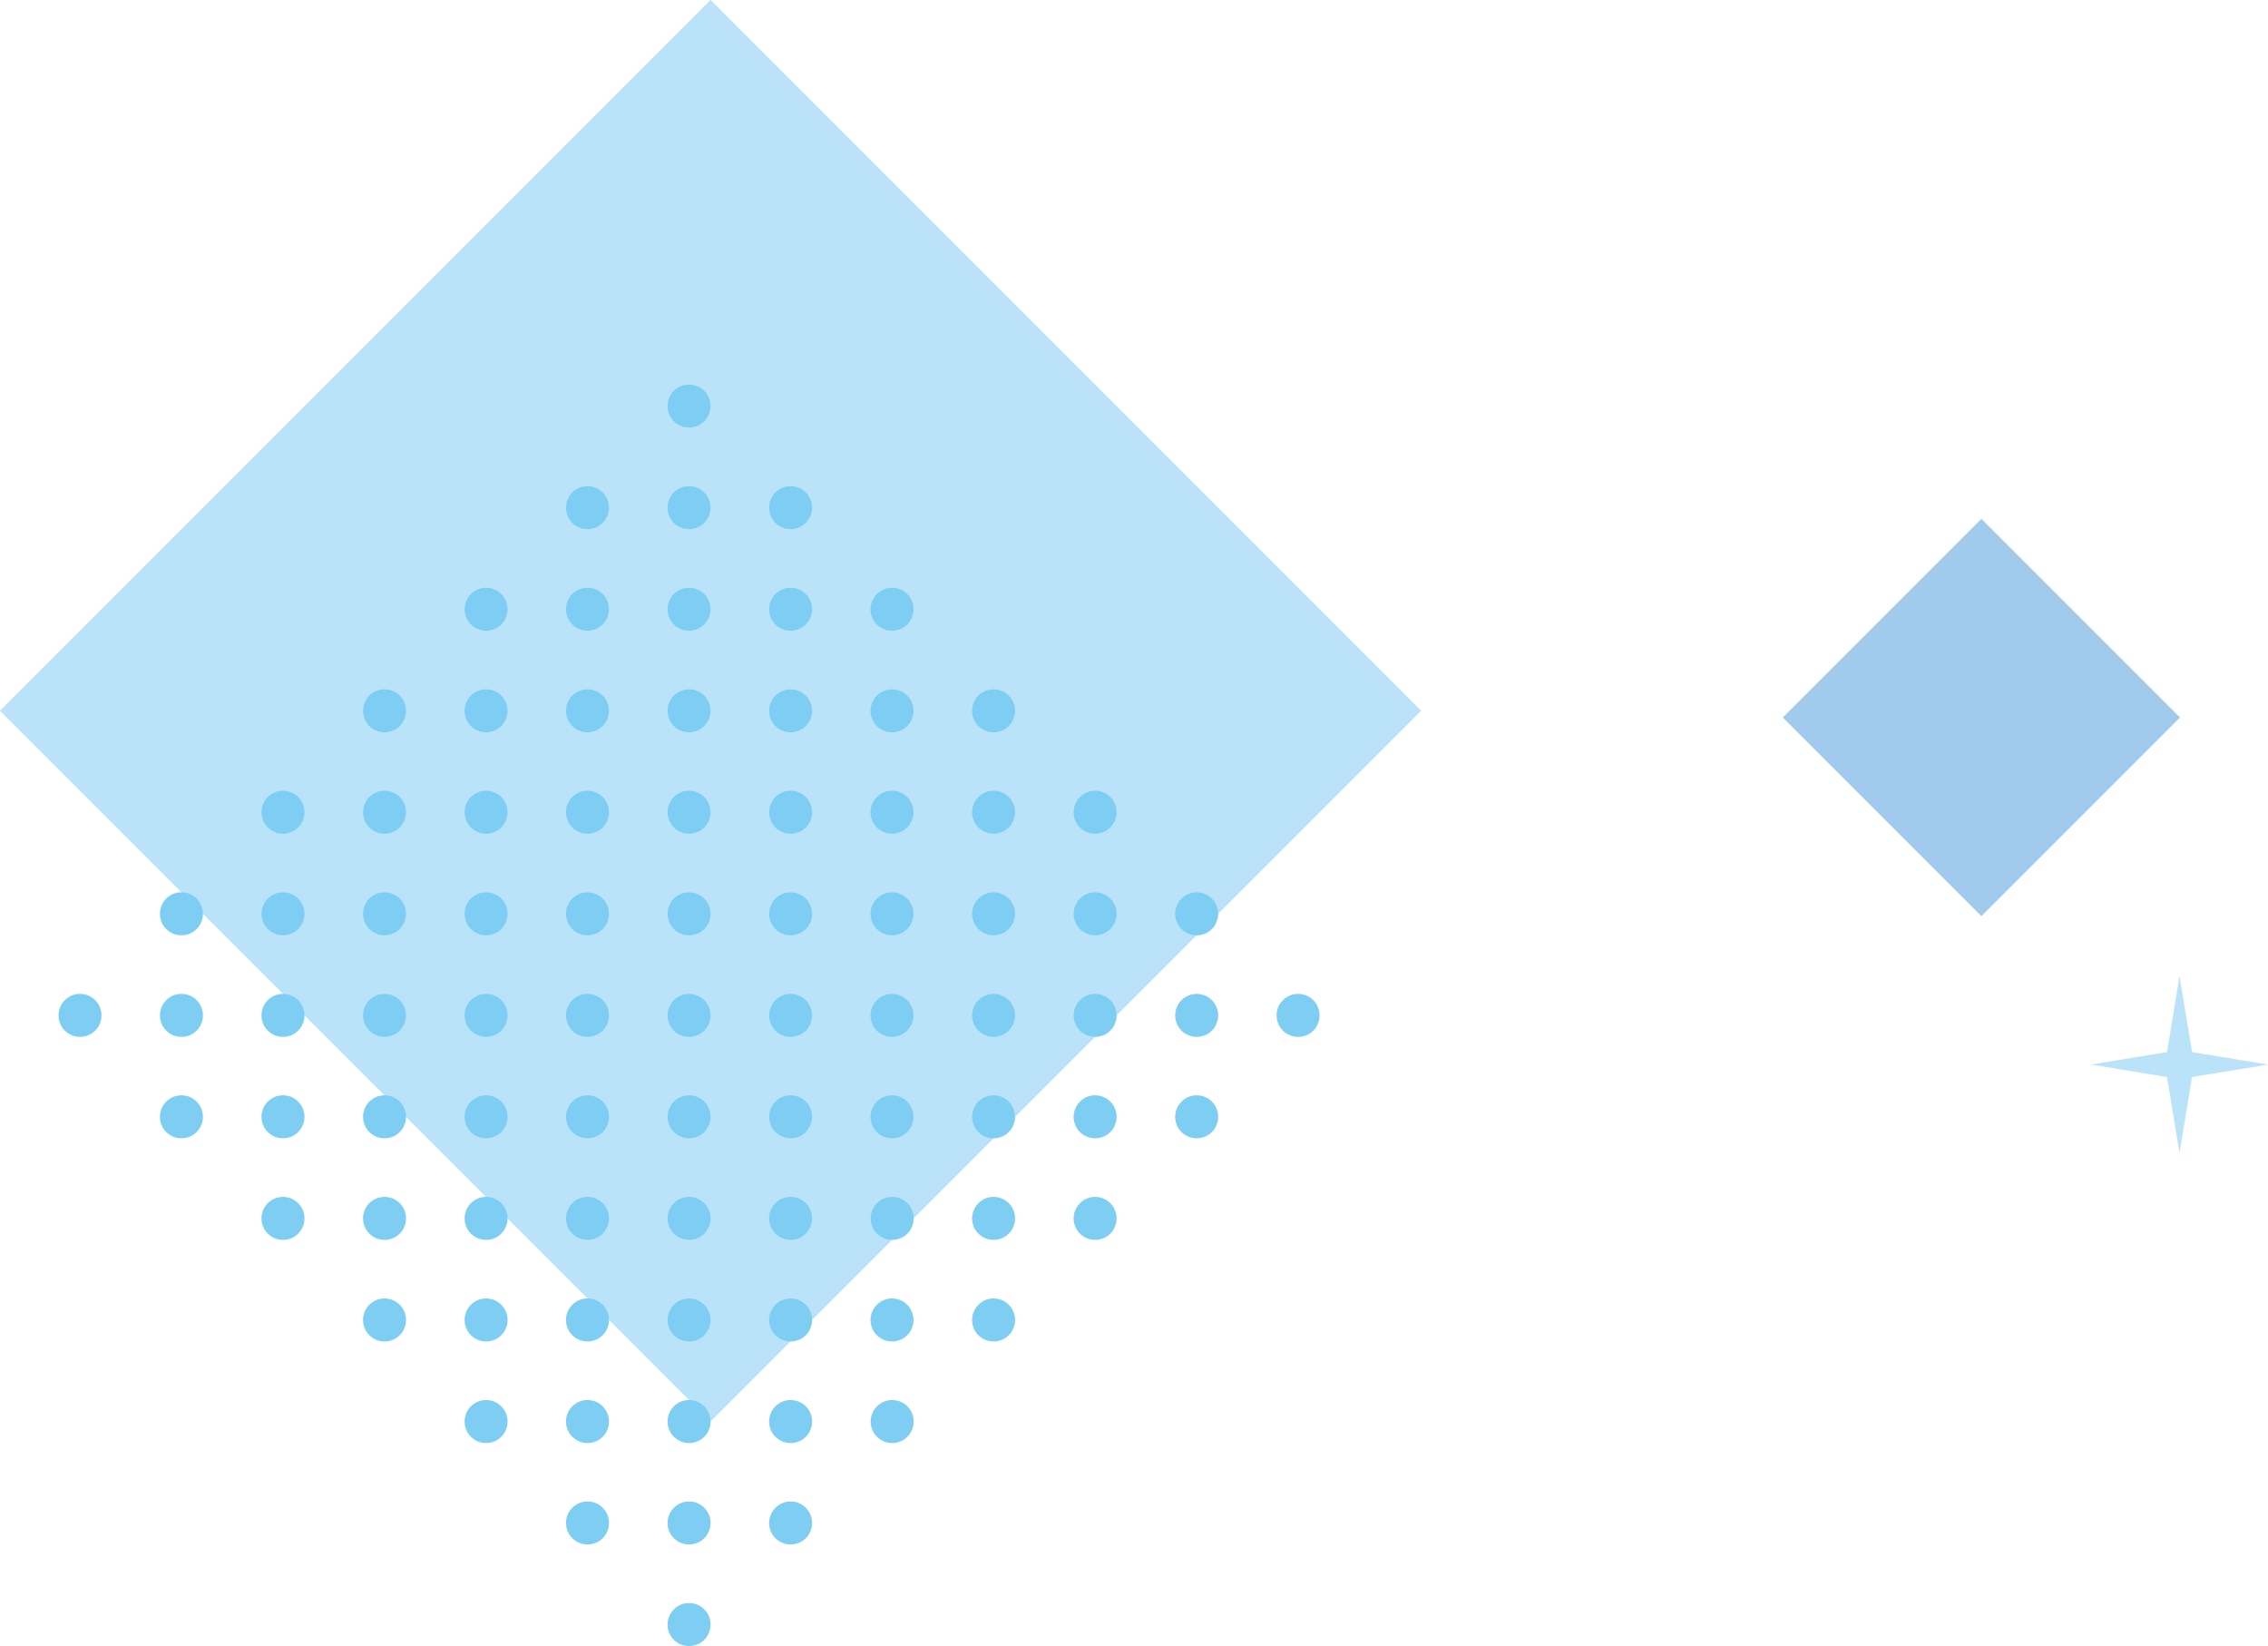 <?xml version="1.0" encoding="UTF-8"?>
<svg id="_レイヤー_2" data-name="レイヤー 2" xmlns="http://www.w3.org/2000/svg" viewBox="0 0 154.32 111.98">
  <defs>
    <style>
      .cls-1 {
        fill: #7ecef4;
      }

      .cls-2 {
        fill: #bae3f9;
      }

      .cls-3 {
        fill: #a1cbed;
      }
    </style>
  </defs>
  <g id="_レイヤー_4" data-name="レイヤー 4">
    <rect class="cls-2" x="14.16" y="14.16" width="68.38" height="68.38" transform="translate(-20.03 48.35) rotate(-45)"/>
    <g>
      <path class="cls-1" d="m47.92,28.66c-.57.57-1.5.57-2.07,0s-.57-1.5,0-2.07c.57-.57,1.5-.57,2.07,0s.57,1.5,0,2.07Z"/>
      <path class="cls-1" d="m54.83,35.57c-.57.57-1.5.57-2.07,0-.57-.57-.57-1.5,0-2.07.57-.57,1.5-.57,2.07,0s.57,1.5,0,2.07Z"/>
      <path class="cls-1" d="m61.73,42.48c-.57.57-1.5.57-2.07,0s-.57-1.5,0-2.07,1.5-.57,2.07,0c.57.57.57,1.5,0,2.07Z"/>
      <path class="cls-1" d="m68.64,49.39c-.57.57-1.5.57-2.07,0-.57-.57-.57-1.5,0-2.07s1.5-.57,2.07,0,.57,1.5,0,2.07Z"/>
      <path class="cls-1" d="m75.55,56.29c-.57.57-1.5.57-2.07,0s-.57-1.5,0-2.07c.57-.57,1.5-.57,2.07,0s.57,1.5,0,2.07Z"/>
      <path class="cls-1" d="m82.46,63.2c-.57.57-1.5.57-2.07,0-.57-.57-.57-1.5,0-2.07s1.5-.57,2.07,0,.57,1.5,0,2.07Z"/>
      <path class="cls-1" d="m89.36,70.11c-.57.57-1.5.57-2.07,0s-.57-1.5,0-2.07c.57-.57,1.5-.57,2.07,0s.57,1.5,0,2.07Z"/>
      <path class="cls-1" d="m47.92,35.57c-.57.57-1.5.57-2.07,0-.57-.57-.57-1.5,0-2.07s1.5-.57,2.07,0,.57,1.5,0,2.07Z"/>
      <path class="cls-1" d="m54.83,42.48c-.57.57-1.5.57-2.07,0-.57-.57-.57-1.5,0-2.07.57-.57,1.5-.57,2.07,0,.57.57.57,1.5,0,2.07Z"/>
      <path class="cls-1" d="m61.73,49.39c-.57.57-1.5.57-2.07,0-.57-.57-.57-1.5,0-2.07s1.5-.57,2.07,0,.57,1.5,0,2.07Z"/>
      <path class="cls-1" d="m68.64,56.29c-.57.57-1.5.57-2.07,0-.57-.57-.57-1.5,0-2.07.57-.57,1.5-.57,2.07,0s.57,1.5,0,2.07Z"/>
      <path class="cls-1" d="m75.55,63.2c-.57.57-1.5.57-2.07,0-.57-.57-.57-1.5,0-2.07s1.5-.57,2.07,0,.57,1.5,0,2.07Z"/>
      <path class="cls-1" d="m82.46,70.11c-.57.57-1.5.57-2.07,0-.57-.57-.57-1.5,0-2.07.57-.57,1.5-.57,2.07,0s.57,1.5,0,2.07Z"/>
      <path class="cls-1" d="m41.01,35.57c-.57.57-1.5.57-2.07,0-.57-.57-.57-1.5,0-2.07.57-.57,1.5-.57,2.07,0s.57,1.5,0,2.07Z"/>
      <path class="cls-1" d="m47.92,42.48c-.57.57-1.5.57-2.07,0s-.57-1.5,0-2.07c.57-.57,1.5-.57,2.07,0s.57,1.5,0,2.07Z"/>
      <path class="cls-1" d="m54.83,49.39c-.57.57-1.5.57-2.07,0-.57-.57-.57-1.5,0-2.07.57-.57,1.5-.57,2.07,0,.57.57.57,1.5,0,2.07Z"/>
      <path class="cls-1" d="m61.73,56.29c-.57.57-1.5.57-2.07,0s-.57-1.5,0-2.07c.57-.57,1.5-.57,2.07,0s.57,1.5,0,2.07Z"/>
      <path class="cls-1" d="m68.64,63.2c-.57.57-1.5.57-2.07,0-.57-.57-.57-1.5,0-2.07s1.5-.57,2.07,0,.57,1.5,0,2.07Z"/>
      <path class="cls-1" d="m75.55,70.11c-.57.57-1.5.57-2.07,0s-.57-1.5,0-2.07c.57-.57,1.5-.57,2.07,0s.57,1.5,0,2.07Z"/>
      <path class="cls-1" d="m82.46,77.01c-.57.57-1.5.57-2.07,0-.57-.57-.57-1.5,0-2.07.57-.57,1.5-.57,2.07,0s.57,1.5,0,2.07Z"/>
      <path class="cls-1" d="m41.01,42.48c-.57.57-1.5.57-2.07,0-.57-.57-.57-1.5,0-2.07.57-.57,1.5-.57,2.07,0s.57,1.5,0,2.07Z"/>
      <path class="cls-1" d="m47.92,49.39c-.57.57-1.5.57-2.07,0-.57-.57-.57-1.5,0-2.07s1.5-.57,2.07,0,.57,1.5,0,2.07Z"/>
      <path class="cls-1" d="m54.83,56.29c-.57.57-1.5.57-2.07,0-.57-.57-.57-1.5,0-2.07s1.5-.57,2.07,0,.57,1.5,0,2.07Z"/>
      <path class="cls-1" d="m61.73,63.2c-.57.57-1.5.57-2.07,0-.57-.57-.57-1.5,0-2.07s1.5-.57,2.07,0,.57,1.5,0,2.07Z"/>
      <path class="cls-1" d="m68.64,70.11c-.57.57-1.5.57-2.07,0-.57-.57-.57-1.5,0-2.07.57-.57,1.5-.57,2.07,0s.57,1.5,0,2.07Z"/>
      <path class="cls-1" d="m75.55,77.01c-.57.57-1.5.57-2.07,0-.57-.57-.57-1.5,0-2.07s1.5-.57,2.07,0,.57,1.5,0,2.07Z"/>
      <path class="cls-1" d="m34.11,42.48c-.57.57-1.5.57-2.07,0s-.57-1.5,0-2.07c.57-.57,1.5-.57,2.07,0,.57.57.57,1.5,0,2.07Z"/>
      <path class="cls-1" d="m41.01,49.39c-.57.57-1.5.57-2.07,0s-.57-1.5,0-2.07c.57-.57,1.5-.57,2.07,0s.57,1.5,0,2.07Z"/>
      <path class="cls-1" d="m47.92,56.29c-.57.57-1.5.57-2.07,0-.57-.57-.57-1.5,0-2.07s1.5-.57,2.07,0c.57.57.57,1.5,0,2.07Z"/>
      <path class="cls-1" d="m54.83,63.2c-.57.57-1.5.57-2.07,0s-.57-1.5,0-2.07,1.5-.57,2.07,0,.57,1.5,0,2.07Z"/>
      <path class="cls-1" d="m61.73,70.11c-.57.57-1.5.57-2.07,0s-.57-1.5,0-2.07c.57-.57,1.5-.57,2.07,0,.57.57.57,1.5,0,2.07Z"/>
      <path class="cls-1" d="m68.64,77.01c-.57.57-1.5.57-2.07,0s-.57-1.5,0-2.07,1.5-.57,2.07,0,.57,1.5,0,2.07Z"/>
      <path class="cls-1" d="m75.55,83.92c-.57.57-1.5.57-2.07,0s-.57-1.5,0-2.07c.57-.57,1.5-.57,2.07,0,.57.57.57,1.5,0,2.07Z"/>
      <path class="cls-1" d="m34.11,49.39c-.57.57-1.5.57-2.07,0-.57-.57-.57-1.5,0-2.07s1.5-.57,2.07,0,.57,1.5,0,2.07Z"/>
      <path class="cls-1" d="m41.01,56.29c-.57.57-1.5.57-2.07,0-.57-.57-.57-1.5,0-2.07.57-.57,1.5-.57,2.07,0s.57,1.5,0,2.07Z"/>
      <path class="cls-1" d="m47.92,63.2c-.57.57-1.5.57-2.07,0s-.57-1.5,0-2.07,1.5-.57,2.07,0,.57,1.5,0,2.07Z"/>
      <path class="cls-1" d="m54.83,70.11c-.57.57-1.5.57-2.07,0s-.57-1.5,0-2.07c.57-.57,1.5-.57,2.07,0s.57,1.5,0,2.07Z"/>
      <path class="cls-1" d="m61.73,77.01c-.57.57-1.5.57-2.07,0s-.57-1.5,0-2.07,1.5-.57,2.07,0,.57,1.5,0,2.07Z"/>
      <path class="cls-1" d="m68.64,83.92c-.57.57-1.5.57-2.07,0s-.57-1.5,0-2.07c.57-.57,1.5-.57,2.07,0s.57,1.5,0,2.07Z"/>
      <path class="cls-1" d="m27.2,49.39c-.57.57-1.5.57-2.07,0s-.57-1.5,0-2.07,1.5-.57,2.07,0,.57,1.5,0,2.07Z"/>
      <path class="cls-1" d="m34.11,56.29c-.57.57-1.5.57-2.07,0-.57-.57-.57-1.5,0-2.07s1.5-.57,2.07,0c.57.57.57,1.5,0,2.07Z"/>
      <path class="cls-1" d="m41.01,63.2c-.57.57-1.5.57-2.07,0s-.57-1.5,0-2.07c.57-.57,1.5-.57,2.07,0s.57,1.5,0,2.07Z"/>
      <path class="cls-1" d="m47.92,70.11c-.57.57-1.5.57-2.07,0-.57-.57-.57-1.5,0-2.07.57-.57,1.5-.57,2.07,0s.57,1.5,0,2.07Z"/>
      <path class="cls-1" d="m54.83,77.01c-.57.57-1.5.57-2.07,0s-.57-1.5,0-2.07,1.5-.57,2.07,0,.57,1.5,0,2.07Z"/>
      <path class="cls-1" d="m61.74,83.92c-.57.57-1.5.57-2.07,0s-.57-1.5,0-2.07,1.5-.57,2.07,0,.57,1.5,0,2.07Z"/>
      <path class="cls-1" d="m68.64,90.83c-.57.57-1.5.57-2.07,0s-.57-1.5,0-2.07,1.5-.57,2.07,0,.57,1.5,0,2.07Z"/>
      <path class="cls-1" d="m27.2,56.29c-.57.57-1.5.57-2.07,0s-.57-1.5,0-2.07c.57-.57,1.5-.57,2.07,0s.57,1.5,0,2.07Z"/>
      <path class="cls-1" d="m34.11,63.2c-.57.57-1.5.57-2.07,0s-.57-1.5,0-2.07,1.5-.57,2.07,0,.57,1.5,0,2.07Z"/>
      <path class="cls-1" d="m41.01,70.11c-.57.57-1.5.57-2.07,0s-.57-1.5,0-2.07,1.5-.57,2.07,0,.57,1.5,0,2.07Z"/>
      <path class="cls-1" d="m47.92,77.01c-.57.57-1.5.57-2.07,0s-.57-1.5,0-2.07,1.5-.57,2.07,0,.57,1.5,0,2.07Z"/>
      <path class="cls-1" d="m54.83,83.92c-.57.57-1.5.57-2.07,0s-.57-1.5,0-2.07c.57-.57,1.5-.57,2.07,0s.57,1.5,0,2.07Z"/>
      <path class="cls-1" d="m61.73,90.83c-.57.57-1.5.57-2.07,0s-.57-1.5,0-2.07,1.5-.57,2.07,0,.57,1.5,0,2.07Z"/>
      <path class="cls-1" d="m20.29,56.29c-.57.57-1.5.57-2.07,0s-.57-1.5,0-2.07,1.5-.57,2.07,0,.57,1.5,0,2.07Z"/>
      <path class="cls-1" d="m27.2,63.2c-.57.57-1.5.57-2.07,0-.57-.57-.57-1.5,0-2.07s1.5-.57,2.07,0,.57,1.5,0,2.07Z"/>
      <path class="cls-1" d="m34.11,70.11c-.57.57-1.5.57-2.07,0s-.57-1.5,0-2.07,1.5-.57,2.07,0,.57,1.5,0,2.07Z"/>
      <path class="cls-1" d="m41.01,77.01c-.57.57-1.5.57-2.07,0-.57-.57-.57-1.5,0-2.07s1.5-.57,2.07,0,.57,1.5,0,2.07Z"/>
      <path class="cls-1" d="m47.92,83.92c-.57.57-1.5.57-2.07,0s-.57-1.5,0-2.07,1.5-.57,2.07,0,.57,1.5,0,2.07Z"/>
      <path class="cls-1" d="m54.83,90.83c-.57.57-1.5.57-2.07,0-.57-.57-.57-1.5,0-2.07s1.5-.57,2.07,0,.57,1.5,0,2.07Z"/>
      <path class="cls-1" d="m61.74,97.74c-.57.57-1.5.57-2.07,0s-.57-1.5,0-2.07,1.5-.57,2.07,0,.57,1.5,0,2.07Z"/>
      <path class="cls-1" d="m20.29,63.2c-.57.57-1.5.57-2.07,0s-.57-1.5,0-2.07,1.5-.57,2.07,0,.57,1.5,0,2.07Z"/>
      <path class="cls-1" d="m27.2,70.11c-.57.57-1.5.57-2.07,0s-.57-1.5,0-2.07,1.5-.57,2.07,0c.57.57.57,1.5,0,2.07Z"/>
      <path class="cls-1" d="m34.11,77.01c-.57.57-1.5.57-2.07,0s-.57-1.5,0-2.07,1.5-.57,2.07,0,.57,1.5,0,2.07Z"/>
      <path class="cls-1" d="m41.01,83.92c-.57.57-1.5.57-2.07,0s-.57-1.5,0-2.07c.57-.57,1.5-.57,2.07,0,.57.57.57,1.5,0,2.07Z"/>
      <path class="cls-1" d="m47.92,90.83c-.57.57-1.5.57-2.07,0s-.57-1.5,0-2.07,1.5-.57,2.07,0c.57.57.57,1.5,0,2.07Z"/>
      <path class="cls-1" d="m54.83,97.74c-.57.57-1.5.57-2.07,0s-.57-1.5,0-2.07c.57-.57,1.5-.57,2.07,0,.57.57.57,1.5,0,2.07Z"/>
      <path class="cls-1" d="m13.38,63.2c-.57.57-1.5.57-2.07,0s-.57-1.5,0-2.07,1.5-.57,2.07,0,.57,1.5,0,2.07Z"/>
      <path class="cls-1" d="m20.29,70.11c-.57.57-1.5.57-2.07,0s-.57-1.5,0-2.07,1.5-.57,2.07,0,.57,1.5,0,2.07Z"/>
      <path class="cls-1" d="m27.2,77.01c-.57.57-1.5.57-2.07,0-.57-.57-.57-1.5,0-2.07s1.5-.57,2.07,0c.57.57.57,1.5,0,2.07Z"/>
      <path class="cls-1" d="m34.11,83.92c-.57.57-1.5.57-2.07,0s-.57-1.5,0-2.07c.57-.57,1.5-.57,2.07,0s.57,1.5,0,2.07Z"/>
      <path class="cls-1" d="m41.01,90.83c-.57.57-1.5.57-2.07,0-.57-.57-.57-1.5,0-2.07s1.5-.57,2.07,0,.57,1.5,0,2.07Z"/>
      <path class="cls-1" d="m47.92,97.74c-.57.57-1.5.57-2.07,0s-.57-1.5,0-2.07,1.5-.57,2.07,0,.57,1.5,0,2.07Z"/>
      <path class="cls-1" d="m54.83,104.64c-.57.57-1.5.57-2.07,0s-.57-1.5,0-2.07,1.5-.57,2.07,0,.57,1.5,0,2.07Z"/>
      <path class="cls-1" d="m13.38,70.11c-.57.57-1.5.57-2.07,0-.57-.57-.57-1.5,0-2.07.57-.57,1.5-.57,2.07,0s.57,1.5,0,2.07Z"/>
      <path class="cls-1" d="m20.29,77.01c-.57.57-1.5.57-2.07,0-.57-.57-.57-1.5,0-2.07s1.5-.57,2.07,0,.57,1.5,0,2.07Z"/>
      <path class="cls-1" d="m27.2,83.92c-.57.57-1.5.57-2.07,0-.57-.57-.57-1.5,0-2.07s1.5-.57,2.07,0,.57,1.5,0,2.07Z"/>
      <path class="cls-1" d="m34.11,90.83c-.57.57-1.5.57-2.07,0-.57-.57-.57-1.5,0-2.07s1.5-.57,2.07,0,.57,1.5,0,2.07Z"/>
      <path class="cls-1" d="m41.01,97.74c-.57.57-1.5.57-2.07,0-.57-.57-.57-1.5,0-2.07.57-.57,1.5-.57,2.07,0s.57,1.5,0,2.07Z"/>
      <path class="cls-1" d="m47.92,104.64c-.57.57-1.5.57-2.07,0-.57-.57-.57-1.5,0-2.07s1.5-.57,2.07,0,.57,1.5,0,2.07Z"/>
      <path class="cls-1" d="m6.48,70.11c-.57.57-1.5.57-2.07,0s-.57-1.5,0-2.07c.57-.57,1.5-.57,2.07,0s.57,1.5,0,2.07Z"/>
      <path class="cls-1" d="m13.38,77.01c-.57.57-1.5.57-2.07,0s-.57-1.5,0-2.07c.57-.57,1.5-.57,2.07,0,.57.57.57,1.5,0,2.07Z"/>
      <path class="cls-1" d="m20.29,83.92c-.57.57-1.5.57-2.07,0-.57-.57-.57-1.5,0-2.07.57-.57,1.5-.57,2.07,0s.57,1.5,0,2.07Z"/>
      <path class="cls-1" d="m27.2,90.83c-.57.57-1.5.57-2.07,0s-.57-1.5,0-2.07,1.5-.57,2.07,0c.57.57.57,1.5,0,2.07Z"/>
      <path class="cls-1" d="m34.11,97.74c-.57.57-1.5.57-2.07,0s-.57-1.5,0-2.07c.57-.57,1.5-.57,2.07,0s.57,1.5,0,2.07Z"/>
      <path class="cls-1" d="m41.01,104.64c-.57.57-1.5.57-2.07,0s-.57-1.5,0-2.07c.57-.57,1.5-.57,2.07,0s.57,1.5,0,2.07Z"/>
      <path class="cls-1" d="m47.92,111.55c-.57.57-1.5.57-2.07,0s-.57-1.5,0-2.07c.57-.57,1.5-.57,2.07,0s.57,1.5,0,2.07Z"/>
    </g>
    <rect class="cls-3" x="125.26" y="39.25" width="19.11" height="19.11" transform="translate(74 -81.03) rotate(45)"/>
    <polygon class="cls-2" points="148.3 66.4 149.15 71.57 154.32 72.42 149.15 73.27 148.3 78.43 147.45 73.27 142.29 72.42 147.45 71.57 148.3 66.4"/>
  </g>
</svg>